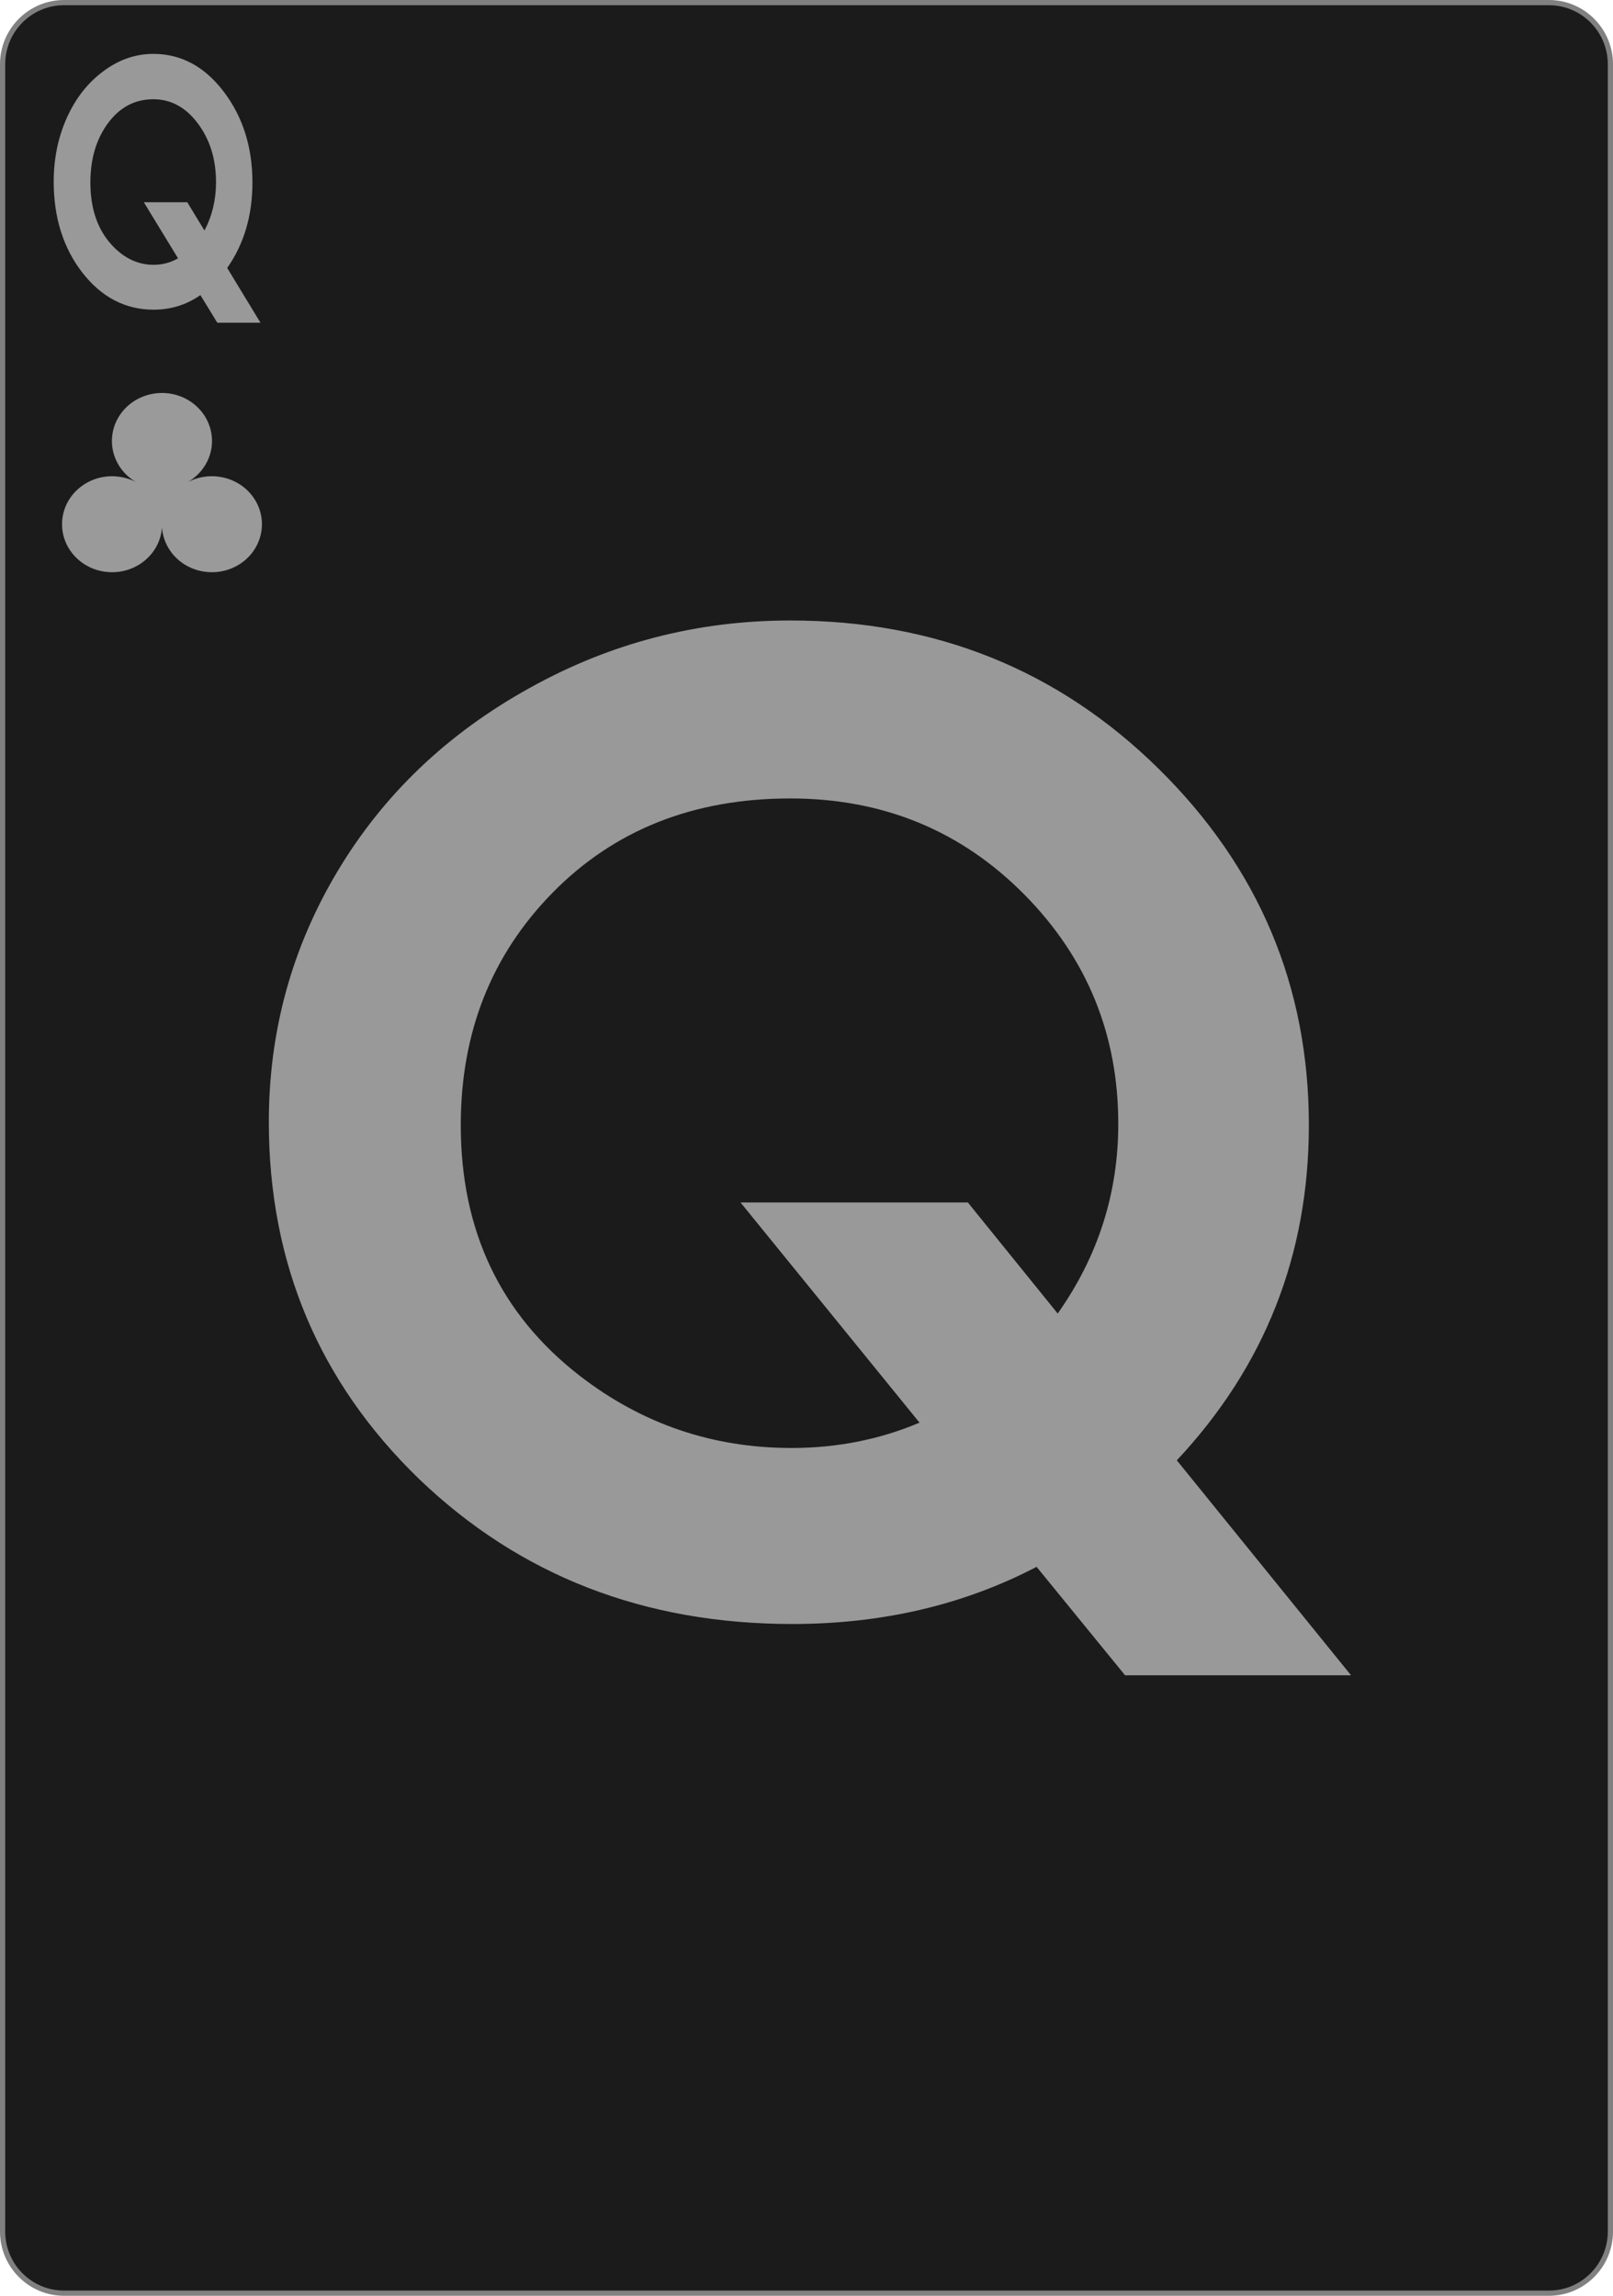 <svg width="234" height="333" viewBox="0 0 234 333" fill="none" xmlns="http://www.w3.org/2000/svg">
<g clip-path="url(#clip0_1_441)">
<path d="M224.703 0.378H9.297C4.371 0.378 0.378 4.383 0.378 9.324V323.676C0.378 328.617 4.371 332.622 9.297 332.622H224.703C229.629 332.622 233.622 328.617 233.622 323.676V9.324C233.622 4.383 229.629 0.378 224.703 0.378Z" fill="#1B1B1B" stroke="#808080" stroke-width="0.756"/>
<path d="M196 243H163.218L150.381 227.267C139.783 232.794 127.967 235.557 114.933 235.557C93.473 235.557 75.436 228.554 60.822 214.548C46.274 200.479 39 183.207 39 162.732C39 149.605 42.324 137.483 48.973 126.366C55.622 115.249 64.903 106.393 76.818 99.798C88.536 93.266 101.142 90 114.636 90C135.701 90 153.508 97.16 168.056 111.48C182.604 125.8 189.878 143.041 189.878 163.203C189.878 181.982 183.493 198.187 170.722 211.816L196 243ZM162.23 163.014C162.23 150.076 157.721 139.022 148.703 129.852C139.487 120.493 128.131 115.814 114.636 115.814C100.615 115.814 89.128 120.368 80.175 129.475C71.289 138.519 66.845 149.762 66.845 163.203C66.845 178.528 72.605 190.65 84.125 199.568C93.144 206.54 103.38 210.026 114.834 210.026C121.417 210.026 127.605 208.801 133.397 206.352L107.428 174.414H140.408L153.442 190.524C159.301 182.233 162.23 173.063 162.23 163.014Z" fill="#999999"/>
<path d="M37.791 46.815H31.527L29.074 42.805C27.049 44.214 24.791 44.918 22.3 44.918C18.2 44.918 14.753 43.133 11.961 39.563C9.181 35.977 7.791 31.574 7.791 26.355C7.791 23.009 8.426 19.919 9.697 17.085C10.967 14.251 12.741 11.994 15.017 10.313C17.256 8.648 19.665 7.815 22.244 7.815C26.269 7.815 29.672 9.64 32.451 13.291C35.231 16.941 36.621 21.336 36.621 26.475C36.621 31.262 35.401 35.392 32.961 38.866L37.791 46.815ZM31.338 26.427C31.338 23.129 30.477 20.311 28.753 17.974C26.992 15.588 24.822 14.395 22.244 14.395C19.564 14.395 17.37 15.556 15.659 17.878C13.961 20.183 13.112 23.049 13.112 26.475C13.112 30.381 14.212 33.471 16.414 35.745C18.137 37.522 20.093 38.41 22.282 38.41C23.539 38.41 24.722 38.098 25.829 37.474L20.866 29.332H27.168L29.659 33.439C30.778 31.326 31.338 28.988 31.338 26.427Z" fill="#999999"/>
<path d="M37.085 72.658C39.032 76.018 37.77 80.256 34.265 82.123C30.761 83.99 26.342 82.779 24.395 79.419C23.877 78.524 23.57 77.53 23.499 76.51C23.229 80.346 19.766 83.244 15.766 82.983C11.767 82.722 8.745 79.402 9.017 75.567C9.289 71.731 12.752 68.834 16.751 69.094C17.801 69.163 18.823 69.45 19.759 69.935C16.332 67.963 15.21 63.69 17.267 60.39C19.324 57.09 23.781 56.015 27.221 57.987C30.662 59.96 31.784 64.234 29.727 67.533C29.108 68.526 28.241 69.355 27.21 69.95C30.719 68.087 35.138 69.297 37.085 72.658Z" fill="#9A9A9A"/>
</g>
<defs>
<clipPath id="clip0_1_441">
<rect width="234" height="333" fill="white"/>
</clipPath>
</defs>
</svg>
